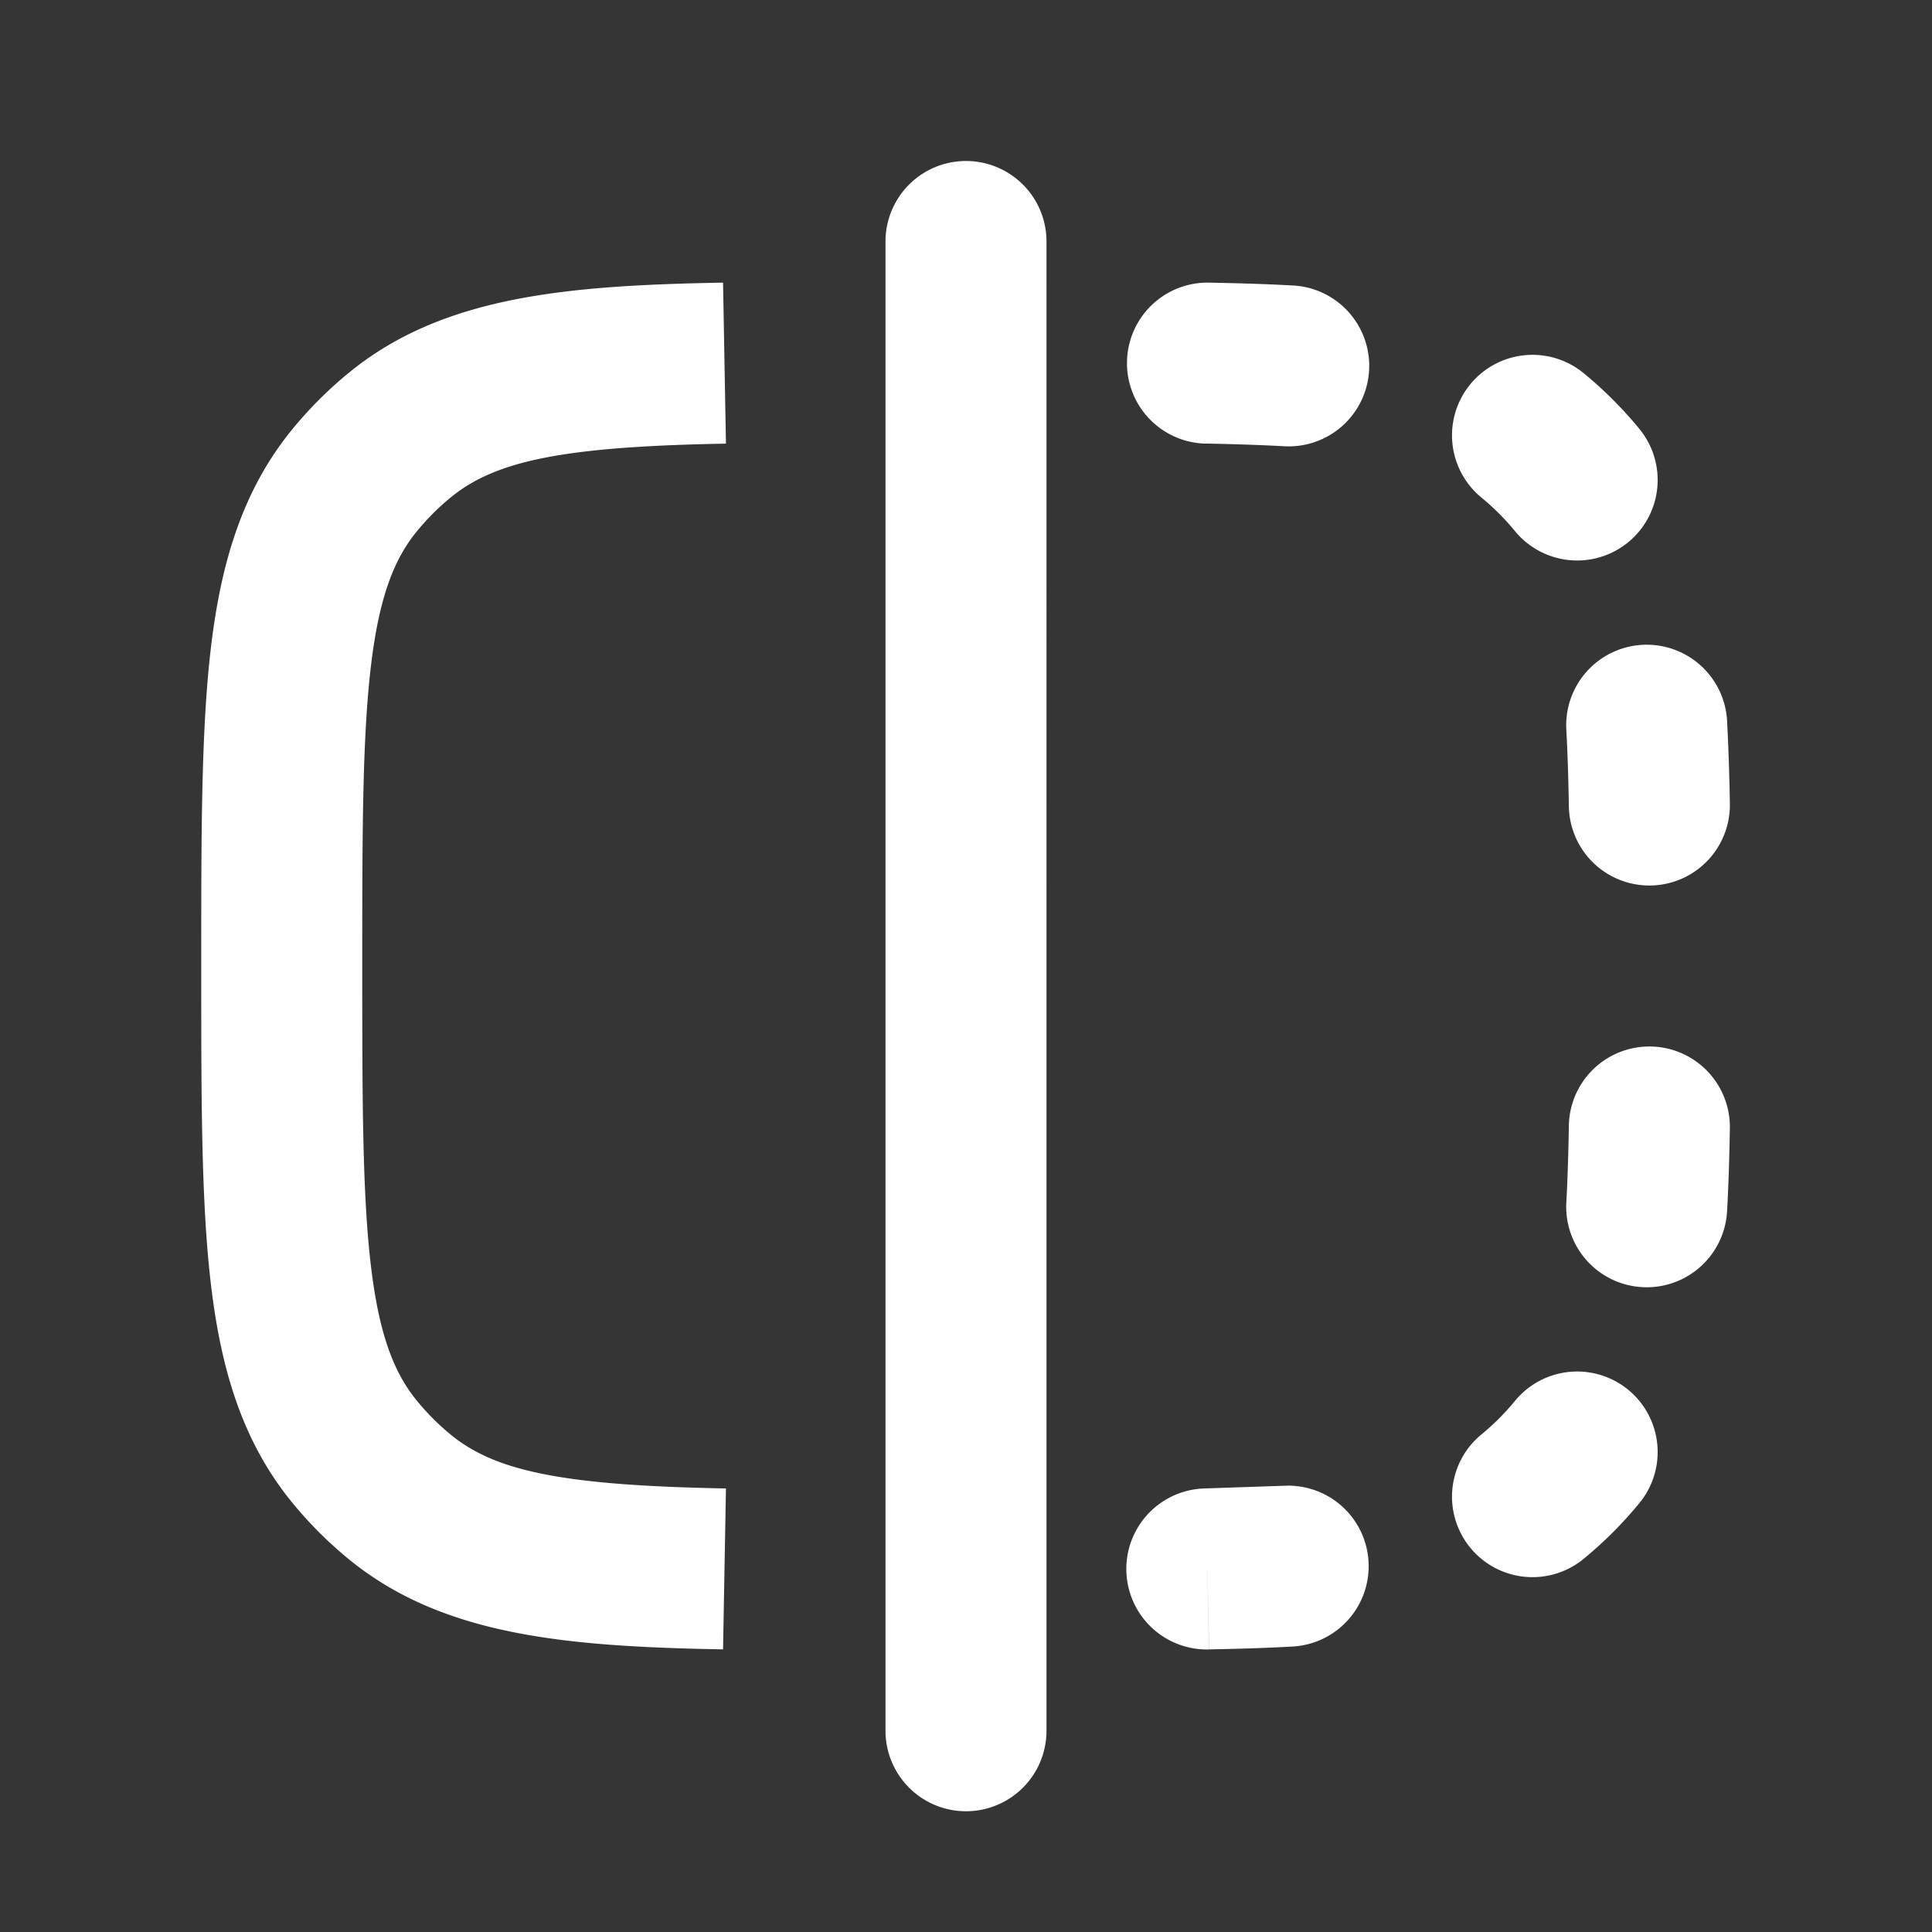 <svg xmlns="http://www.w3.org/2000/svg" width="24" height="24" fill="none"><rect width="100%" height="100%" fill="#333333" stroke="none"/><path fill="#fff" fill-opacity=".01" d="M24 0v24H0V0z"/><path fill="#FFFFFF" d="m4.962 18.592-.634.773zm-.554-.554-.773.634zm15.957.634a1 1 0 1 0-1.546-1.269zm-1.962-.853a1 1 0 1 0 1.269 1.546zm1.269-13.184a1 1 0 1 0-1.269 1.546zm-.853 1.962a1 1 0 0 0 1.546-1.269zM4.962 5.408l-.634-.773zm-.554.555-.773-.635zm10.61-2.452a1 1 0 1 0-.036 2zm.928 2.032a1 1 0 1 0 .108-1.997zm5.508 3.403a1 1 0 0 0-1.997.108zm-1.965 1.072a1 1 0 0 0 2-.036zm2 4a1 1 0 0 0-2-.036zm-2.032.928a1 1 0 0 0 1.997.108zM16 19.456l.054.998a1 1 0 0 0-.088-1.998zm-1 .033-.034-.999a1 1 0 0 0 .052 2zM13 3a1 1 0 1 0-2 0zm-2 18.5a1 1 0 1 0 2 0zM2.5 12c0 1.62-.002 2.922.12 3.954.125 1.055.39 1.957 1.015 2.718l1.546-1.269c-.284-.345-.472-.818-.574-1.684C4.502 14.832 4.5 13.67 4.5 12zm3.097 5.82a3.002 3.002 0 0 1-.416-.417l-1.546 1.269c.208.253.44.485.693.693zm13.222-.417a2.998 2.998 0 0 1-.416.416l1.269 1.546a5 5 0 0 0 .693-.693zm-.416-11.222c.152.125.291.264.416.416l1.546-1.269a5.005 5.005 0 0 0-.693-.693zM4.5 12.001c0-1.67.002-2.832.107-3.72.102-.866.29-1.339.574-1.684L3.635 5.328c-.624.761-.89 1.663-1.015 2.718C2.498 9.078 2.5 10.381 2.5 12zm-.172-7.366a5 5 0 0 0-.693.693l1.546 1.269a3 3 0 0 1 .416-.416zm4.654-1.124c-1.97.035-3.496.173-4.654 1.124l1.269 1.546c.551-.452 1.377-.634 3.421-.67zm.036 14.979c-2.044-.037-2.87-.218-3.421-.67l-1.269 1.545c1.158.95 2.684 1.089 4.654 1.124zm5.964-12.98c.351.007.67.017.964.033l.108-1.997c-.324-.018-.67-.028-1.036-.035zm6.507 4.472a28.835 28.835 0 0 0-.035-1.036l-1.997.108c.016.293.026.613.032.964zm-2 4c-.006.351-.016.671-.032.964l1.997.108c.018-.324.029-.67.035-1.036zm-4.47 6.507c.366-.006.71-.017 1.035-.035l-.108-1.997c-.293.016-.613.026-.964.033zm.947-2.033-1 .034.068 1.999 1-.034zM11 3v18.5h2V3z"/></svg>